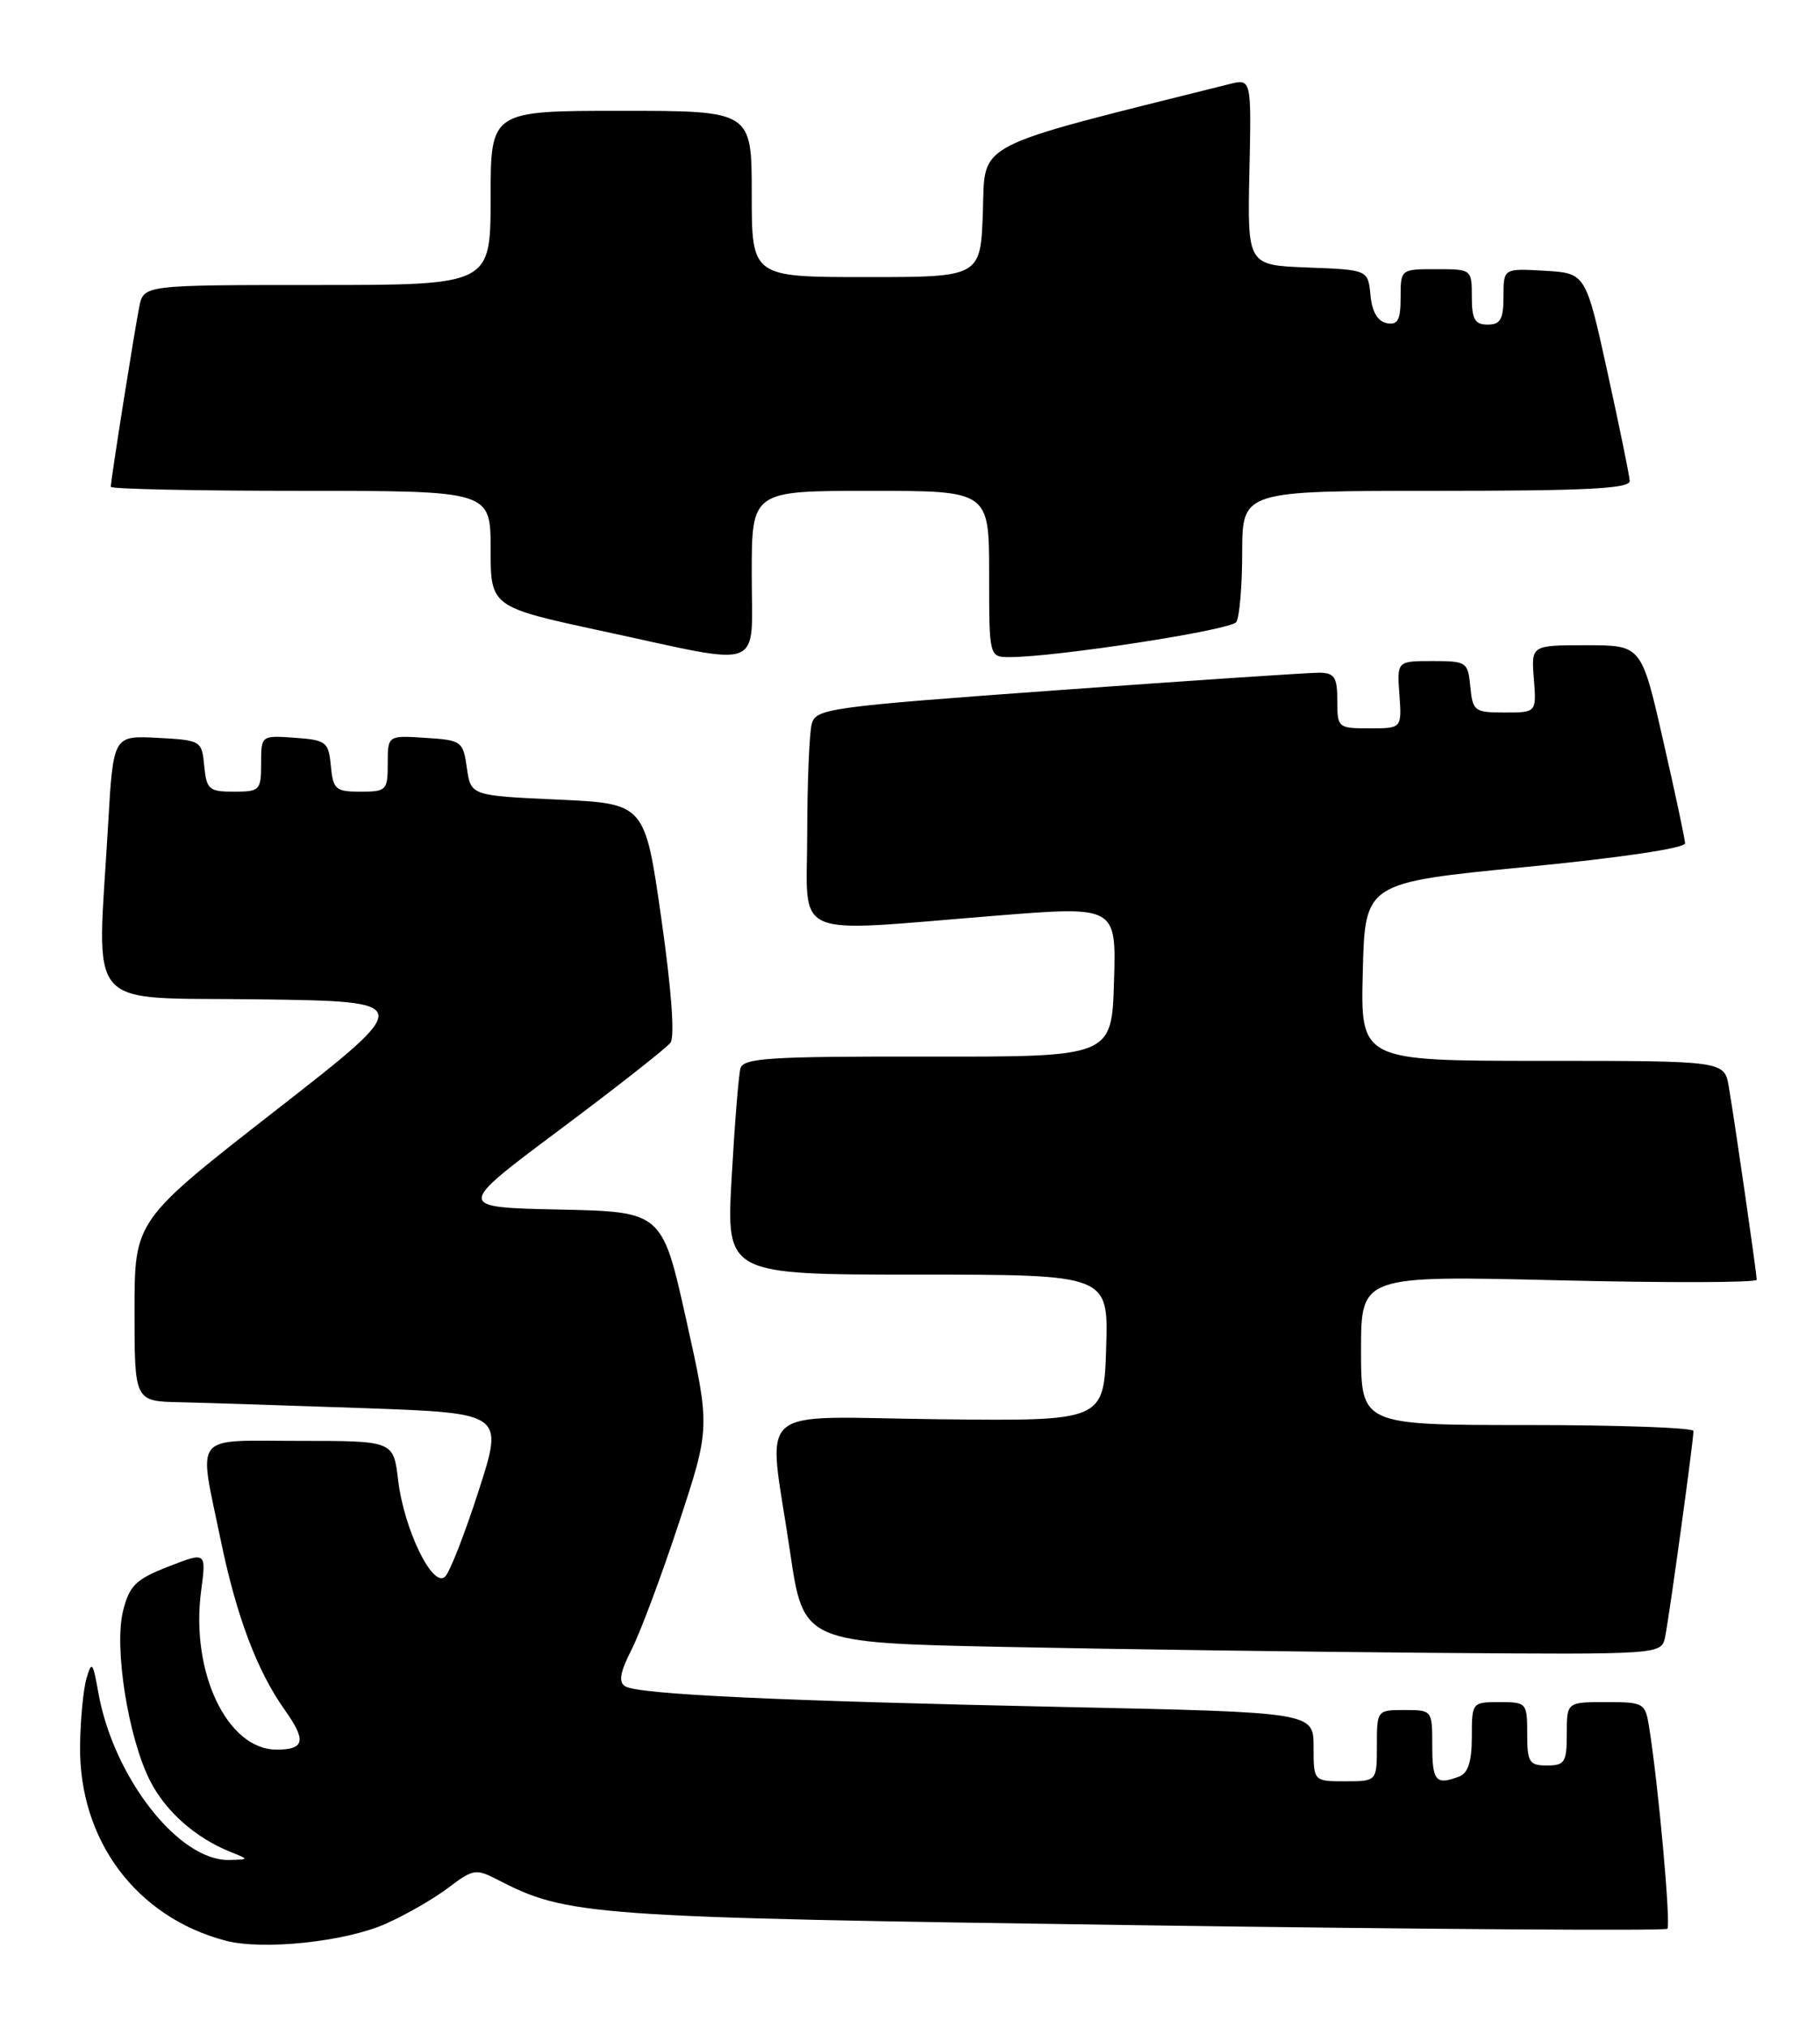 <?xml version="1.0" encoding="UTF-8" standalone="no"?>
<!DOCTYPE svg PUBLIC "-//W3C//DTD SVG 1.1//EN" "http://www.w3.org/Graphics/SVG/1.1/DTD/svg11.dtd" >
<svg xmlns="http://www.w3.org/2000/svg" xmlns:xlink="http://www.w3.org/1999/xlink" version="1.1" viewBox="0 0 230 256">
 <g >
 <path fill="currentColor"
d=" M 48.72 243.01 C 51.29 241.87 54.87 239.81 56.68 238.43 C 59.73 236.11 60.16 236.03 62.76 237.37 C 71.71 242.01 74.11 242.18 143.85 243.18 C 180.35 243.70 210.43 243.90 210.71 243.63 C 211.17 243.16 209.60 225.67 208.42 218.25 C 207.92 215.09 207.77 215.00 202.95 215.00 C 198.00 215.00 198.00 215.00 198.00 219.00 C 198.00 222.60 197.75 223.00 195.50 223.00 C 193.25 223.00 193.00 222.60 193.00 219.00 C 193.00 215.10 192.92 215.00 189.50 215.00 C 186.03 215.00 186.00 215.04 186.00 219.39 C 186.00 222.48 185.53 223.97 184.42 224.39 C 181.46 225.53 181.00 225.00 181.00 220.50 C 181.00 216.02 180.98 216.00 177.50 216.00 C 174.02 216.00 174.00 216.02 174.00 220.50 C 174.00 225.00 174.00 225.00 170.00 225.00 C 166.00 225.00 166.00 225.00 166.00 220.65 C 166.00 216.29 166.00 216.29 134.75 215.62 C 98.28 214.85 80.65 214.02 79.00 213.00 C 78.14 212.47 78.36 211.22 79.82 208.35 C 80.92 206.19 83.61 199.00 85.79 192.38 C 89.76 180.34 89.76 180.34 86.72 166.70 C 83.68 153.06 83.68 153.06 70.64 152.78 C 57.61 152.50 57.61 152.50 70.72 142.71 C 77.93 137.32 84.23 132.37 84.73 131.71 C 85.30 130.96 84.85 124.94 83.57 116.00 C 81.50 101.50 81.50 101.50 70.50 101.00 C 59.50 100.50 59.50 100.50 59.00 97.00 C 58.52 93.62 58.34 93.49 53.75 93.20 C 49.00 92.89 49.00 92.89 49.00 96.45 C 49.00 99.83 48.83 100.00 45.56 100.00 C 42.42 100.00 42.10 99.73 41.81 96.75 C 41.52 93.70 41.24 93.48 37.25 93.19 C 33.00 92.89 33.00 92.89 33.00 96.44 C 33.00 99.83 32.83 100.00 29.56 100.00 C 26.42 100.00 26.10 99.73 25.81 96.75 C 25.50 93.55 25.42 93.50 19.91 93.20 C 14.31 92.91 14.31 92.91 13.66 104.20 C 12.28 128.22 10.28 125.92 32.75 126.23 C 52.50 126.50 52.50 126.50 34.75 140.33 C 17.00 154.17 17.00 154.17 17.00 165.58 C 17.00 177.00 17.00 177.00 22.75 177.12 C 25.91 177.19 36.41 177.53 46.08 177.87 C 63.65 178.50 63.65 178.50 60.50 188.27 C 58.77 193.65 56.86 198.54 56.26 199.14 C 54.70 200.70 51.05 193.19 50.31 186.93 C 49.72 182.00 49.72 182.00 37.86 182.00 C 24.11 182.00 25.06 180.80 27.91 194.62 C 29.87 204.12 32.50 211.08 35.96 215.95 C 38.75 219.86 38.52 221.00 34.95 221.00 C 28.71 221.00 24.05 211.20 25.42 200.93 C 26.07 196.01 26.07 196.01 21.28 197.88 C 17.17 199.48 16.37 200.26 15.56 203.44 C 14.38 208.06 16.20 219.52 18.98 224.97 C 20.96 228.84 24.73 232.16 29.15 233.93 C 31.50 234.87 31.50 234.87 28.98 234.94 C 22.61 235.10 14.33 224.52 12.42 213.77 C 11.74 209.93 11.59 209.75 10.93 212.00 C 10.53 213.38 10.16 217.20 10.12 220.50 C 9.97 232.44 17.21 242.15 28.50 245.13 C 33.20 246.37 43.59 245.28 48.72 243.01 Z  M 210.43 206.75 C 210.95 204.24 214.02 181.93 214.01 180.75 C 214.00 180.34 204.55 180.00 193.00 180.00 C 172.00 180.00 172.00 180.00 172.00 170.56 C 172.00 161.12 172.00 161.12 197.00 161.72 C 210.75 162.05 222.00 162.02 222.00 161.65 C 222.00 160.83 219.23 141.68 218.47 137.25 C 217.91 134.00 217.91 134.00 194.92 134.00 C 171.93 134.00 171.93 134.00 172.22 122.75 C 172.50 111.50 172.50 111.50 192.75 109.52 C 204.71 108.36 212.98 107.13 212.95 106.52 C 212.93 105.96 211.68 100.10 210.17 93.50 C 207.44 81.50 207.44 81.50 200.47 81.50 C 193.50 81.50 193.50 81.50 193.84 85.75 C 194.17 90.00 194.17 90.00 190.15 90.00 C 186.34 90.00 186.11 89.83 185.81 86.75 C 185.51 83.61 185.34 83.50 181.02 83.50 C 176.54 83.50 176.54 83.50 176.85 87.75 C 177.15 92.00 177.15 92.00 173.08 92.00 C 169.08 92.00 169.00 91.93 169.00 88.50 C 169.00 85.55 168.65 85.00 166.75 84.97 C 165.51 84.96 150.69 85.95 133.82 87.17 C 104.66 89.28 103.10 89.50 102.58 91.45 C 102.28 92.58 102.02 98.79 102.01 105.25 C 102.00 118.87 99.49 117.77 125.78 115.67 C 141.07 114.44 141.07 114.44 140.78 123.97 C 140.50 133.50 140.50 133.50 117.25 133.46 C 97.17 133.43 93.94 133.64 93.57 134.96 C 93.34 135.81 92.84 142.01 92.46 148.75 C 91.78 161.00 91.78 161.00 115.93 161.00 C 140.08 161.00 140.08 161.00 139.79 170.25 C 139.50 179.50 139.50 179.50 118.75 179.27 C 94.68 179.01 97.04 176.93 99.84 196.00 C 101.53 207.50 101.53 207.50 127.01 208.03 C 141.03 208.32 165.43 208.65 181.23 208.78 C 209.96 209.00 209.96 209.00 210.43 206.75 Z  M 95.00 72.50 C 95.00 62.00 95.00 62.00 110.00 62.00 C 125.00 62.00 125.00 62.00 125.00 72.50 C 125.00 83.00 125.00 83.00 127.61 83.00 C 133.47 83.00 155.55 79.59 156.23 78.58 C 156.64 77.99 156.98 74.01 156.98 69.75 C 157.00 62.00 157.00 62.00 181.50 62.00 C 200.46 62.00 205.99 61.72 205.95 60.75 C 205.92 60.06 204.65 53.88 203.14 47.00 C 200.39 34.50 200.39 34.50 195.19 34.20 C 190.00 33.90 190.00 33.90 190.00 37.45 C 190.00 40.33 189.62 41.00 188.00 41.00 C 186.38 41.00 186.00 40.33 186.00 37.50 C 186.00 34.02 185.98 34.00 181.50 34.00 C 177.01 34.00 177.00 34.00 177.00 37.57 C 177.00 40.44 176.65 41.08 175.25 40.82 C 174.10 40.60 173.39 39.38 173.19 37.28 C 172.88 34.08 172.88 34.08 165.26 33.79 C 157.64 33.50 157.64 33.50 157.89 21.71 C 158.15 9.92 158.15 9.92 155.33 10.63 C 122.56 18.82 124.52 17.80 124.21 26.75 C 123.92 35.00 123.92 35.00 109.46 35.00 C 95.00 35.00 95.00 35.00 95.00 24.50 C 95.00 14.00 95.00 14.00 78.50 14.00 C 62.00 14.00 62.00 14.00 62.00 25.00 C 62.00 36.00 62.00 36.00 40.08 36.00 C 18.16 36.00 18.16 36.00 17.60 38.75 C 17.00 41.73 14.00 60.65 14.00 61.49 C 14.00 61.77 24.80 62.00 38.00 62.00 C 62.00 62.00 62.00 62.00 62.00 69.34 C 62.00 76.67 62.00 76.67 76.25 79.74 C 96.96 84.20 95.00 84.95 95.00 72.50 Z "/>
</g>
</svg>